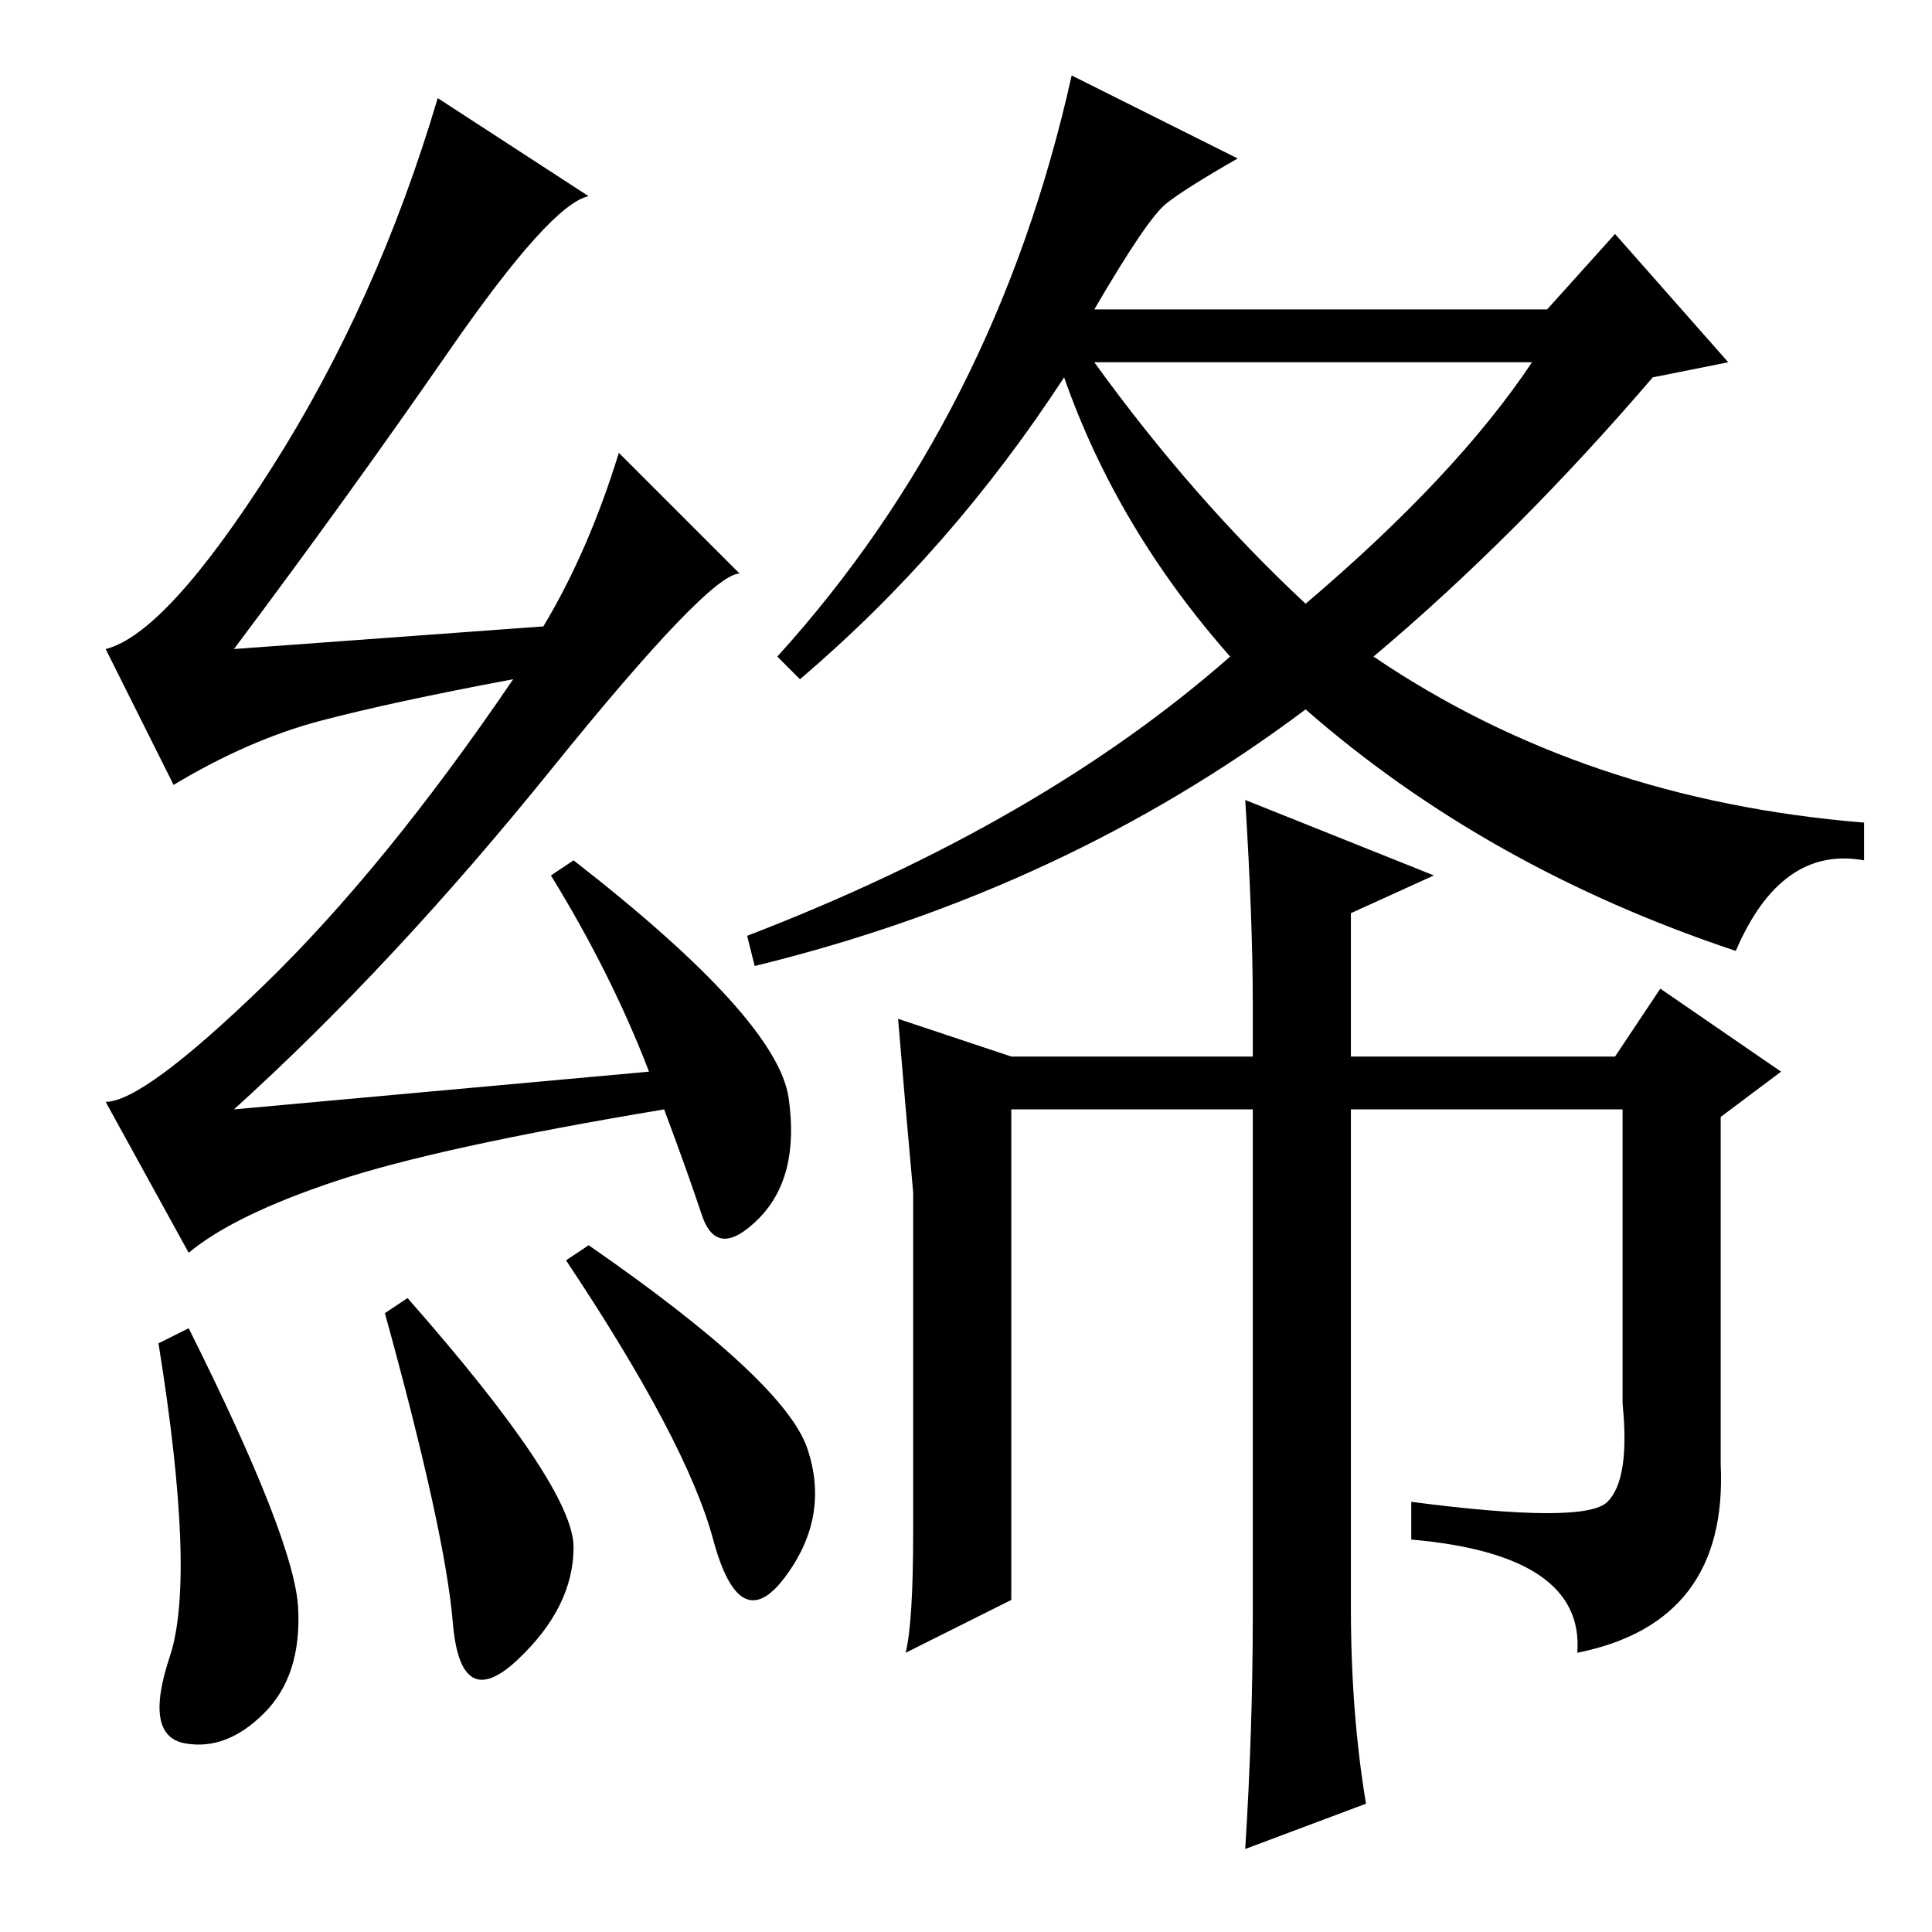 <?xml version="1.0" standalone="no"?>
<!DOCTYPE svg PUBLIC "-//W3C//DTD SVG 1.1//EN" "http://www.w3.org/Graphics/SVG/1.1/DTD/svg11.dtd" >
<svg xmlns="http://www.w3.org/2000/svg" xmlns:xlink="http://www.w3.org/1999/xlink" version="1.1" viewBox="0 -36 256 256">
  <g transform="matrix(1 0 0 -1 0 220)">
   <path fill="currentColor"
d="M25 80q14 -28 14.5 -37t-4.5 -14t-10.5 -4t-2 11.5t-1.5 41.5zM54 84q22 -25 22 -33t-7.5 -15t-8.5 5t-9 41zM78 91q26 -18 29 -27t-3 -17t-9.5 5t-19.5 37zM59.5 209.5q-13.5 -19.5 -28.5 -39.5l41 3q6 10 10 23l16 -16q-4 0 -25 -26t-42 -45l55 5q-5 13 -13 26l3 2
q27 -21 28.5 -31.5t-4 -16t-7.5 0.5t-5 14q-30 -5 -43.5 -9.5t-19.5 -9.5l-11 20q5 0 21 15.5t33 40.5q-16 -3 -25.5 -5.5t-19.5 -8.5l-9 18q8 2 22 24t22 49l20 -13q-5 -1 -18.5 -20.5zM173 176q20 17 30 32h-58q13 -18 28 -32zM154.5 229q-2.5 -2 -9.5 -14h60l9 10l15 -17
l-10 -2q-18 -21 -37 -37q28 -19 65 -22v-5q-11 2 -17 -12q-33 11 -57 32q-32 -24 -73 -34l-1 4q39 15 64 37q-15 17 -22 37q-15 -23 -35 -40l-3 3q29 32 39 77l22 -11q-7 -4 -9.5 -6zM134 116h32v7q0 11 -1 27l25 -10l-11 -5v-19h35l6 9l16 -11l-8 -6v-46q1 -21 -19 -25
q1 13 -22 15v5q23 -3 26 0t2 13v39h-36v-66q0 -14 2 -26l-16 -6q1 16 1 31v67h-32v-65l-14 -7q1 4 1 16v45q-1 11 -2 23z" />
  </g>

</svg>

